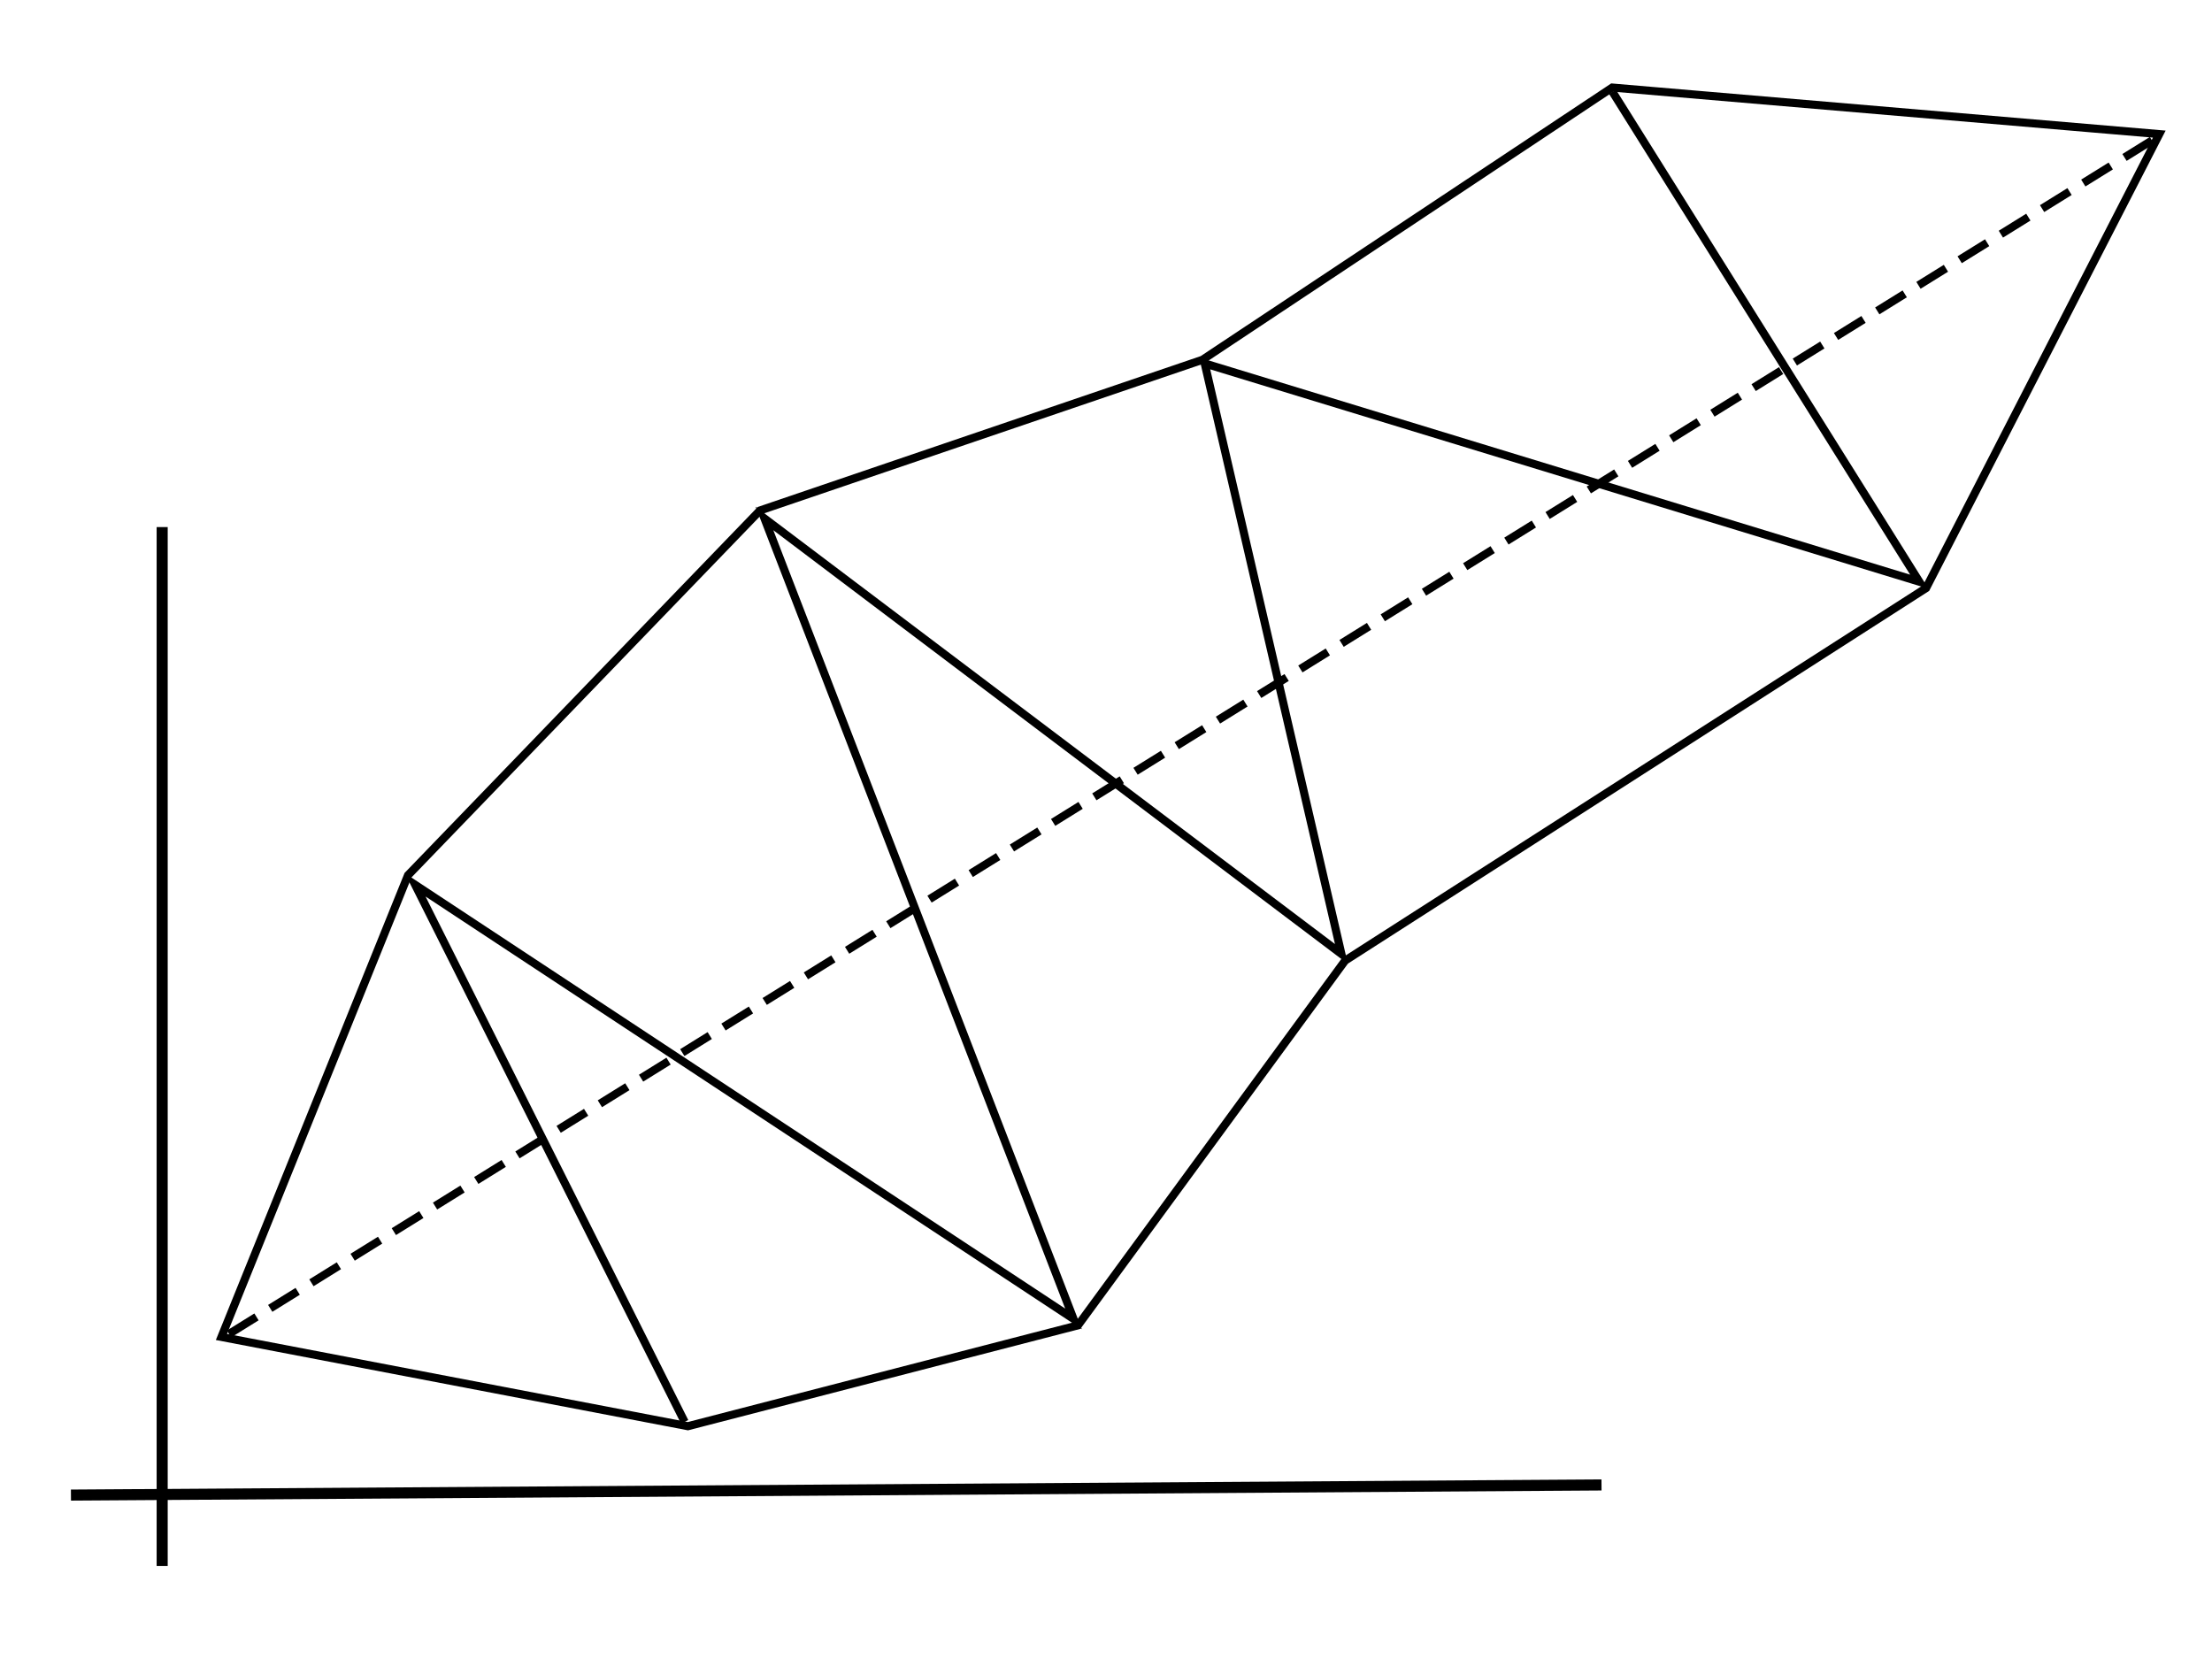 <?xml version="1.0" encoding="UTF-8" standalone="no"?>
<!-- Created with Inkscape (http://www.inkscape.org/) -->

<svg
   width="200mm"
   height="150mm"
   viewBox="0 0 200 150"
   version="1.1"
   id="svg1"
   inkscape:version="1.3.2 (091e20e, 2023-11-25)"
   sodipodi:docname="geodesic_strip.svg"
   xmlns:inkscape="http://www.inkscape.org/namespaces/inkscape"
   xmlns:sodipodi="http://sodipodi.sourceforge.net/DTD/sodipodi-0.dtd"
   xmlns="http://www.w3.org/2000/svg"
   xmlns:svg="http://www.w3.org/2000/svg">
  <sodipodi:namedview
     id="namedview1"
     pagecolor="#ffffff"
     bordercolor="#000000"
     borderopacity="0.25"
     inkscape:showpageshadow="2"
     inkscape:pageopacity="0.0"
     inkscape:pagecheckerboard="false"
     inkscape:deskcolor="#d1d1d1"
     inkscape:document-units="mm"
     inkscape:zoom="0.57739746"
     inkscape:cx="297.02244"
     inkscape:cy="426.04967"
     inkscape:window-width="1584"
     inkscape:window-height="773"
     inkscape:window-x="50"
     inkscape:window-y="88"
     inkscape:window-maximized="0"
     inkscape:current-layer="layer1" />
  <defs
     id="defs1" />
  <g
     inkscape:label="Layer 1"
     inkscape:groupmode="layer"
     id="layer1">
    <path
       style="fill:none;fill-opacity:1;stroke:#000000;stroke-width:0.731;stroke-dasharray:none;stroke-opacity:1"
       d="m 145.776,7.916 49.458,4.21 -21.087,41.047 -52.525,33.679 -24.154,32.978 -35.272,9.121 -42.174,-8.069 L 36.891,79.133 68.713,46.156 108.719,32.531 Z"
       id="path4"
       sodipodi:nodetypes="ccccccccccc" />
    <path
       style="fill:none;fill-opacity:1;stroke:#000000;stroke-width:0.731;stroke-dasharray:none;stroke-opacity:1"
       d="M 145.799,8.306 173.538,52.595 108.924,32.86 121.284,86.253 69.12,46.877 97.063,119.251 37.538,80.002 61.903,128.558"
       id="path5"
       sodipodi:nodetypes="cccccccc" />
    <path
       style="fill:none;fill-opacity:1;stroke:#000000;stroke-width:0.731;stroke-dasharray:2.923, 1.462;stroke-dashoffset:0;stroke-opacity:1"
       d="M 194.572,12.694 20.284,120.872"
       id="path6"
       sodipodi:nodetypes="cc" />
    <path
       style="fill:#333333;stroke:#000000;stroke-width:1;stroke-dasharray:none"
       d="M 14.663,47.656 V 141.594"
       id="path1" />
    <path
       style="fill:#333333;stroke:#000000;stroke-width:1;stroke-dasharray:none"
       d="M 6.415,135.179 144.802,134.263"
       id="path2" />
  </g>
</svg>
